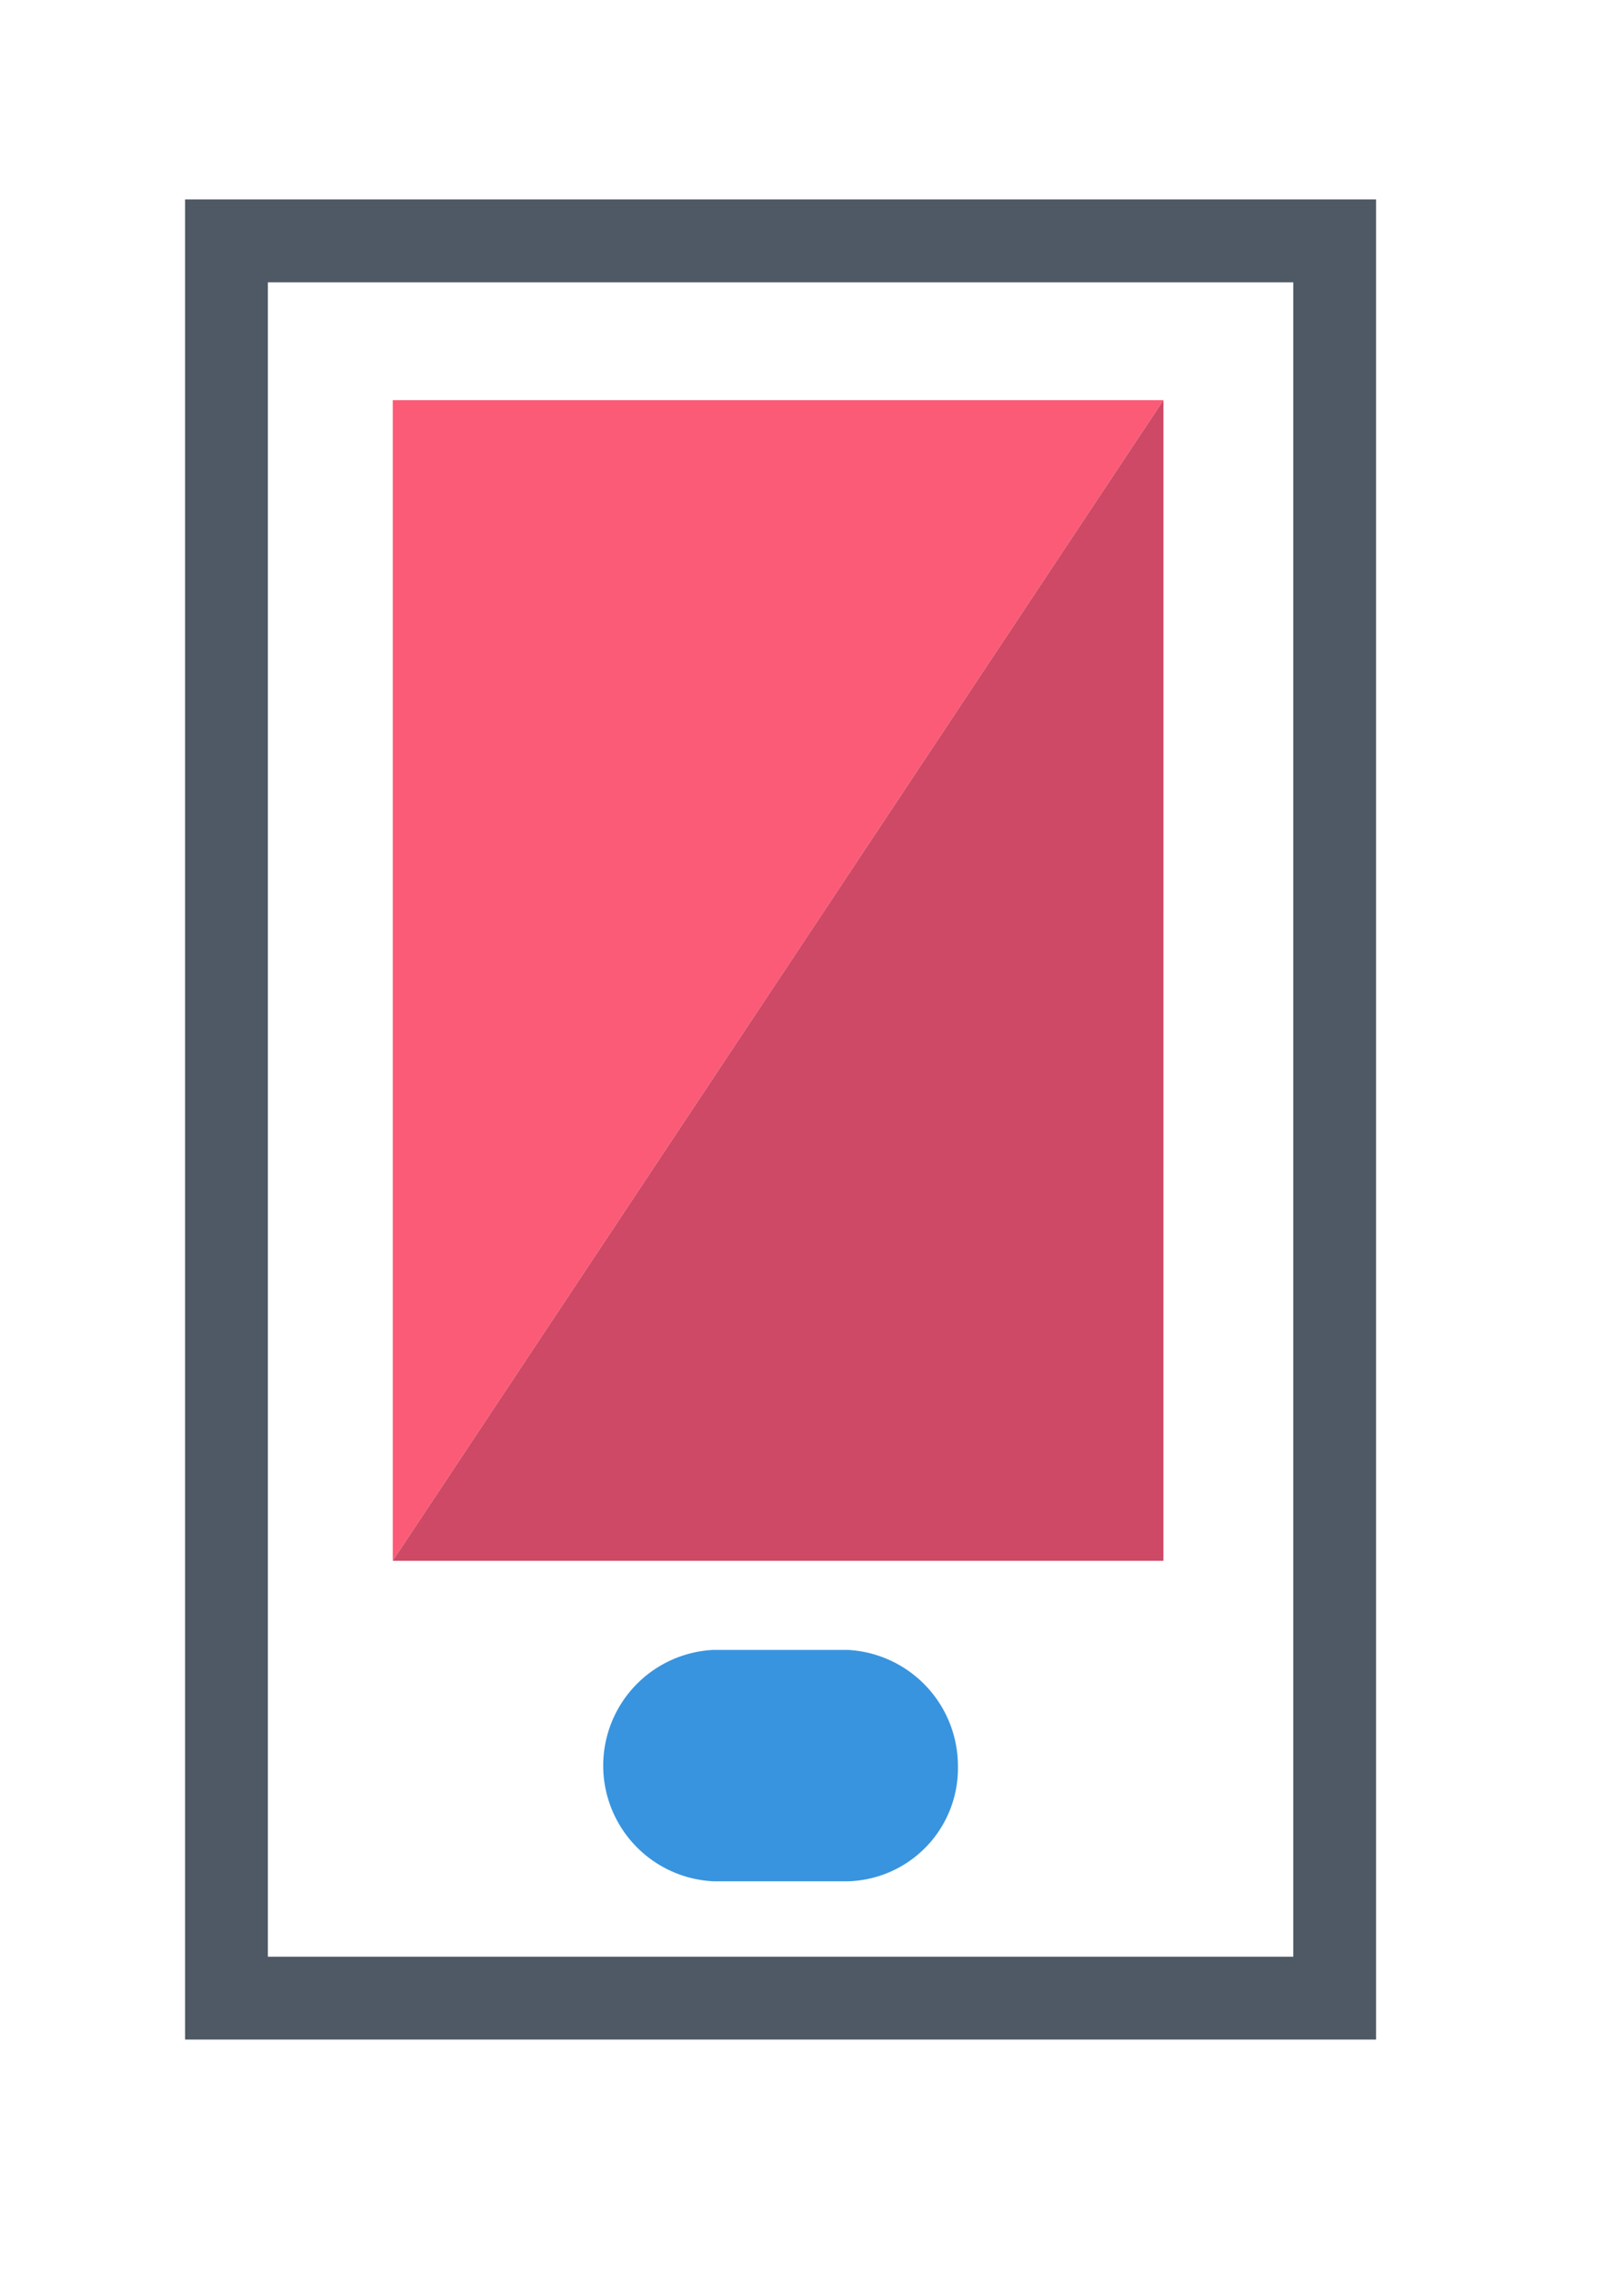 <svg xmlns="http://www.w3.org/2000/svg" xmlns:xlink="http://www.w3.org/1999/xlink" width="69.424" height="97.149" viewBox="0 0 69.424 97.149"><defs><style>.a{fill:#fff;}.b{fill:#fb5b76;}.c{fill:#4f5965;}.d{fill:#3894df;}.e{fill:#ce4966;}.f{filter:url(#a);}</style><filter id="a" x="0" y="0" width="69.424" height="97.149" filterUnits="userSpaceOnUse"><feOffset dx="1" dy="1" input="SourceAlpha"/><feGaussianBlur stdDeviation="1" result="b"/><feFlood flood-opacity="0.302"/><feComposite operator="in" in2="b"/><feComposite in="SourceGraphic"/></filter></defs><g transform="translate(2 2)"><g class="f" transform="matrix(1, 0, 0, 1, -2, -2)"><rect class="a" width="63.424" height="91.15" transform="translate(2 2)"/></g><g transform="translate(5.912 6.524)"><g transform="translate(1.77 1.771)"><rect class="a" width="47.372" height="75.098"/></g><g transform="translate(8.878 8.58)"><path class="b" d="M995.37,437.24v-49.6h32.945Z" transform="translate(-995.37 -387.643)"/></g><path class="c" d="M1039.187,459.423H988.274V380.785h50.913Zm-47.373-3.54h43.833V384.326H991.814Z" transform="translate(-988.274 -380.785)"/><g transform="translate(17.874 61.986)"><path class="d" d="M1007.267,440.215a4.95,4.95,0,0,1,0-9.888h5.75a4.971,4.971,0,0,1,4.707,4.945,4.835,4.835,0,0,1-4.707,4.943Z" transform="translate(-1002.56 -430.327)"/></g><g transform="translate(20.225 64.894)"><path class="d" d="M1006.476,432.651a2.037,2.037,0,0,0,0,4.074h6.388a2.037,2.037,0,0,0,0-4.074Z" transform="translate(-1004.439 -432.651)"/></g><g transform="translate(8.878 8.58)"><path class="e" d="M1028.314,437.24H995.37l32.945-49.6Z" transform="translate(-995.37 -387.643)"/></g></g></g></svg>